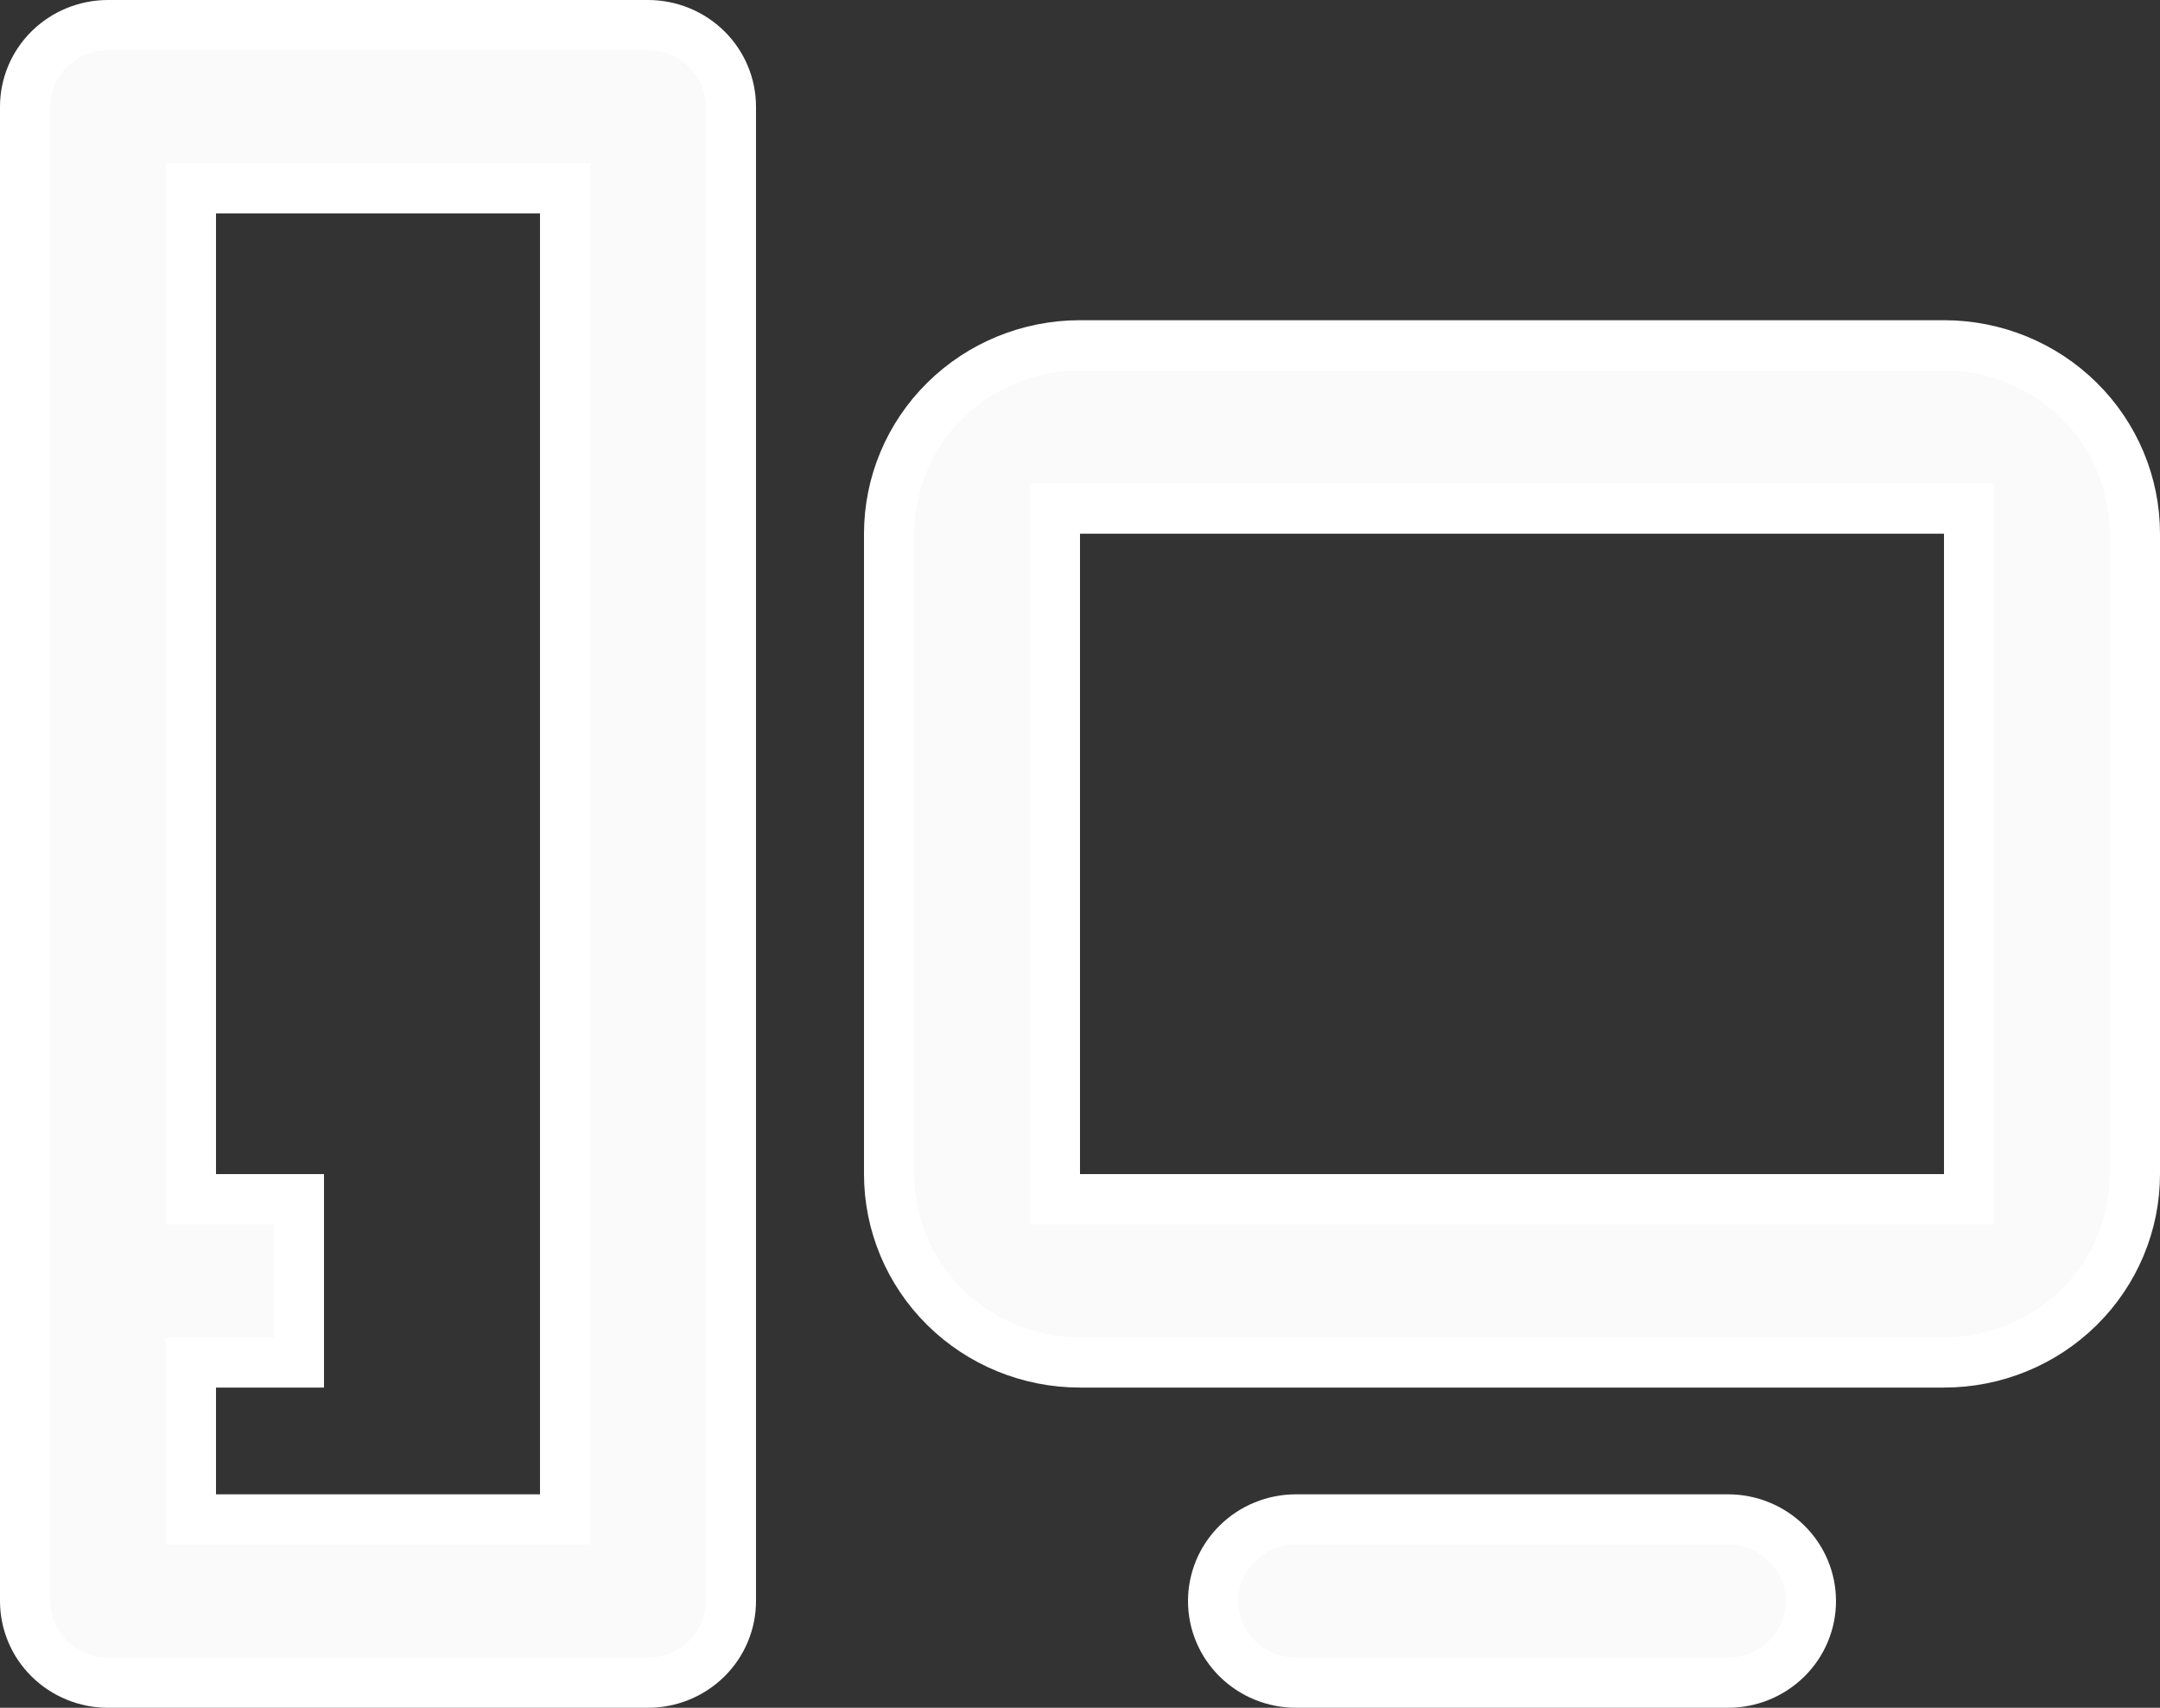 <svg width="43" height="34" viewBox="0 0 43 34" fill="none" xmlns="http://www.w3.org/2000/svg">
<rect x="0" y="0" width="43" height="34" fill="#333333" stroke="none"/>
<path d="M4.3 27.125H3.8V27.625V29.75V30.25H4.3H10.75H11.25V29.75V4.25V3.75H10.75H4.3H3.8V4.25V23.375V23.875H4.3H5.95V27.125H4.3ZM21.5 10.125H21V10.625V23.375V23.875H21.5H38.7H39.2V23.375V10.625V10.125H38.7H21.5ZM2.15 0.5H12.9C13.339 0.5 13.76 0.673 14.069 0.978C14.378 1.283 14.55 1.696 14.55 2.125V31.875C14.55 32.304 14.378 32.717 14.069 33.022C13.76 33.327 13.339 33.5 12.9 33.5H2.15C1.711 33.5 1.29 33.327 0.981 33.022C0.672 32.717 0.5 32.304 0.5 31.875V2.125C0.5 1.696 0.672 1.283 0.981 0.978C1.29 0.673 1.711 0.5 2.15 0.5ZM21.5 6.875H38.7C39.71 6.875 40.677 7.271 41.389 7.975C42.101 8.679 42.5 9.632 42.5 10.625V23.375C42.5 24.368 42.101 25.321 41.389 26.025C40.677 26.729 39.71 27.125 38.7 27.125H21.5C20.49 27.125 19.523 26.729 18.811 26.025C18.099 25.321 17.7 24.368 17.7 23.375V10.625C17.7 9.632 18.099 8.679 18.811 7.975C19.523 7.271 20.49 6.875 21.5 6.875ZM25.8 30.25H34.4C34.84 30.25 35.26 30.423 35.569 30.728C35.878 31.033 36.05 31.446 36.05 31.875C36.05 32.304 35.878 32.717 35.569 33.022C35.26 33.327 34.84 33.5 34.4 33.5H25.8C25.36 33.5 24.94 33.327 24.631 33.022C24.322 32.717 24.15 32.304 24.15 31.875C24.15 31.446 24.322 31.033 24.631 30.728C24.94 30.423 25.36 30.25 25.8 30.25Z" fill="#FAFAFA" stroke="white"/>
</svg>
